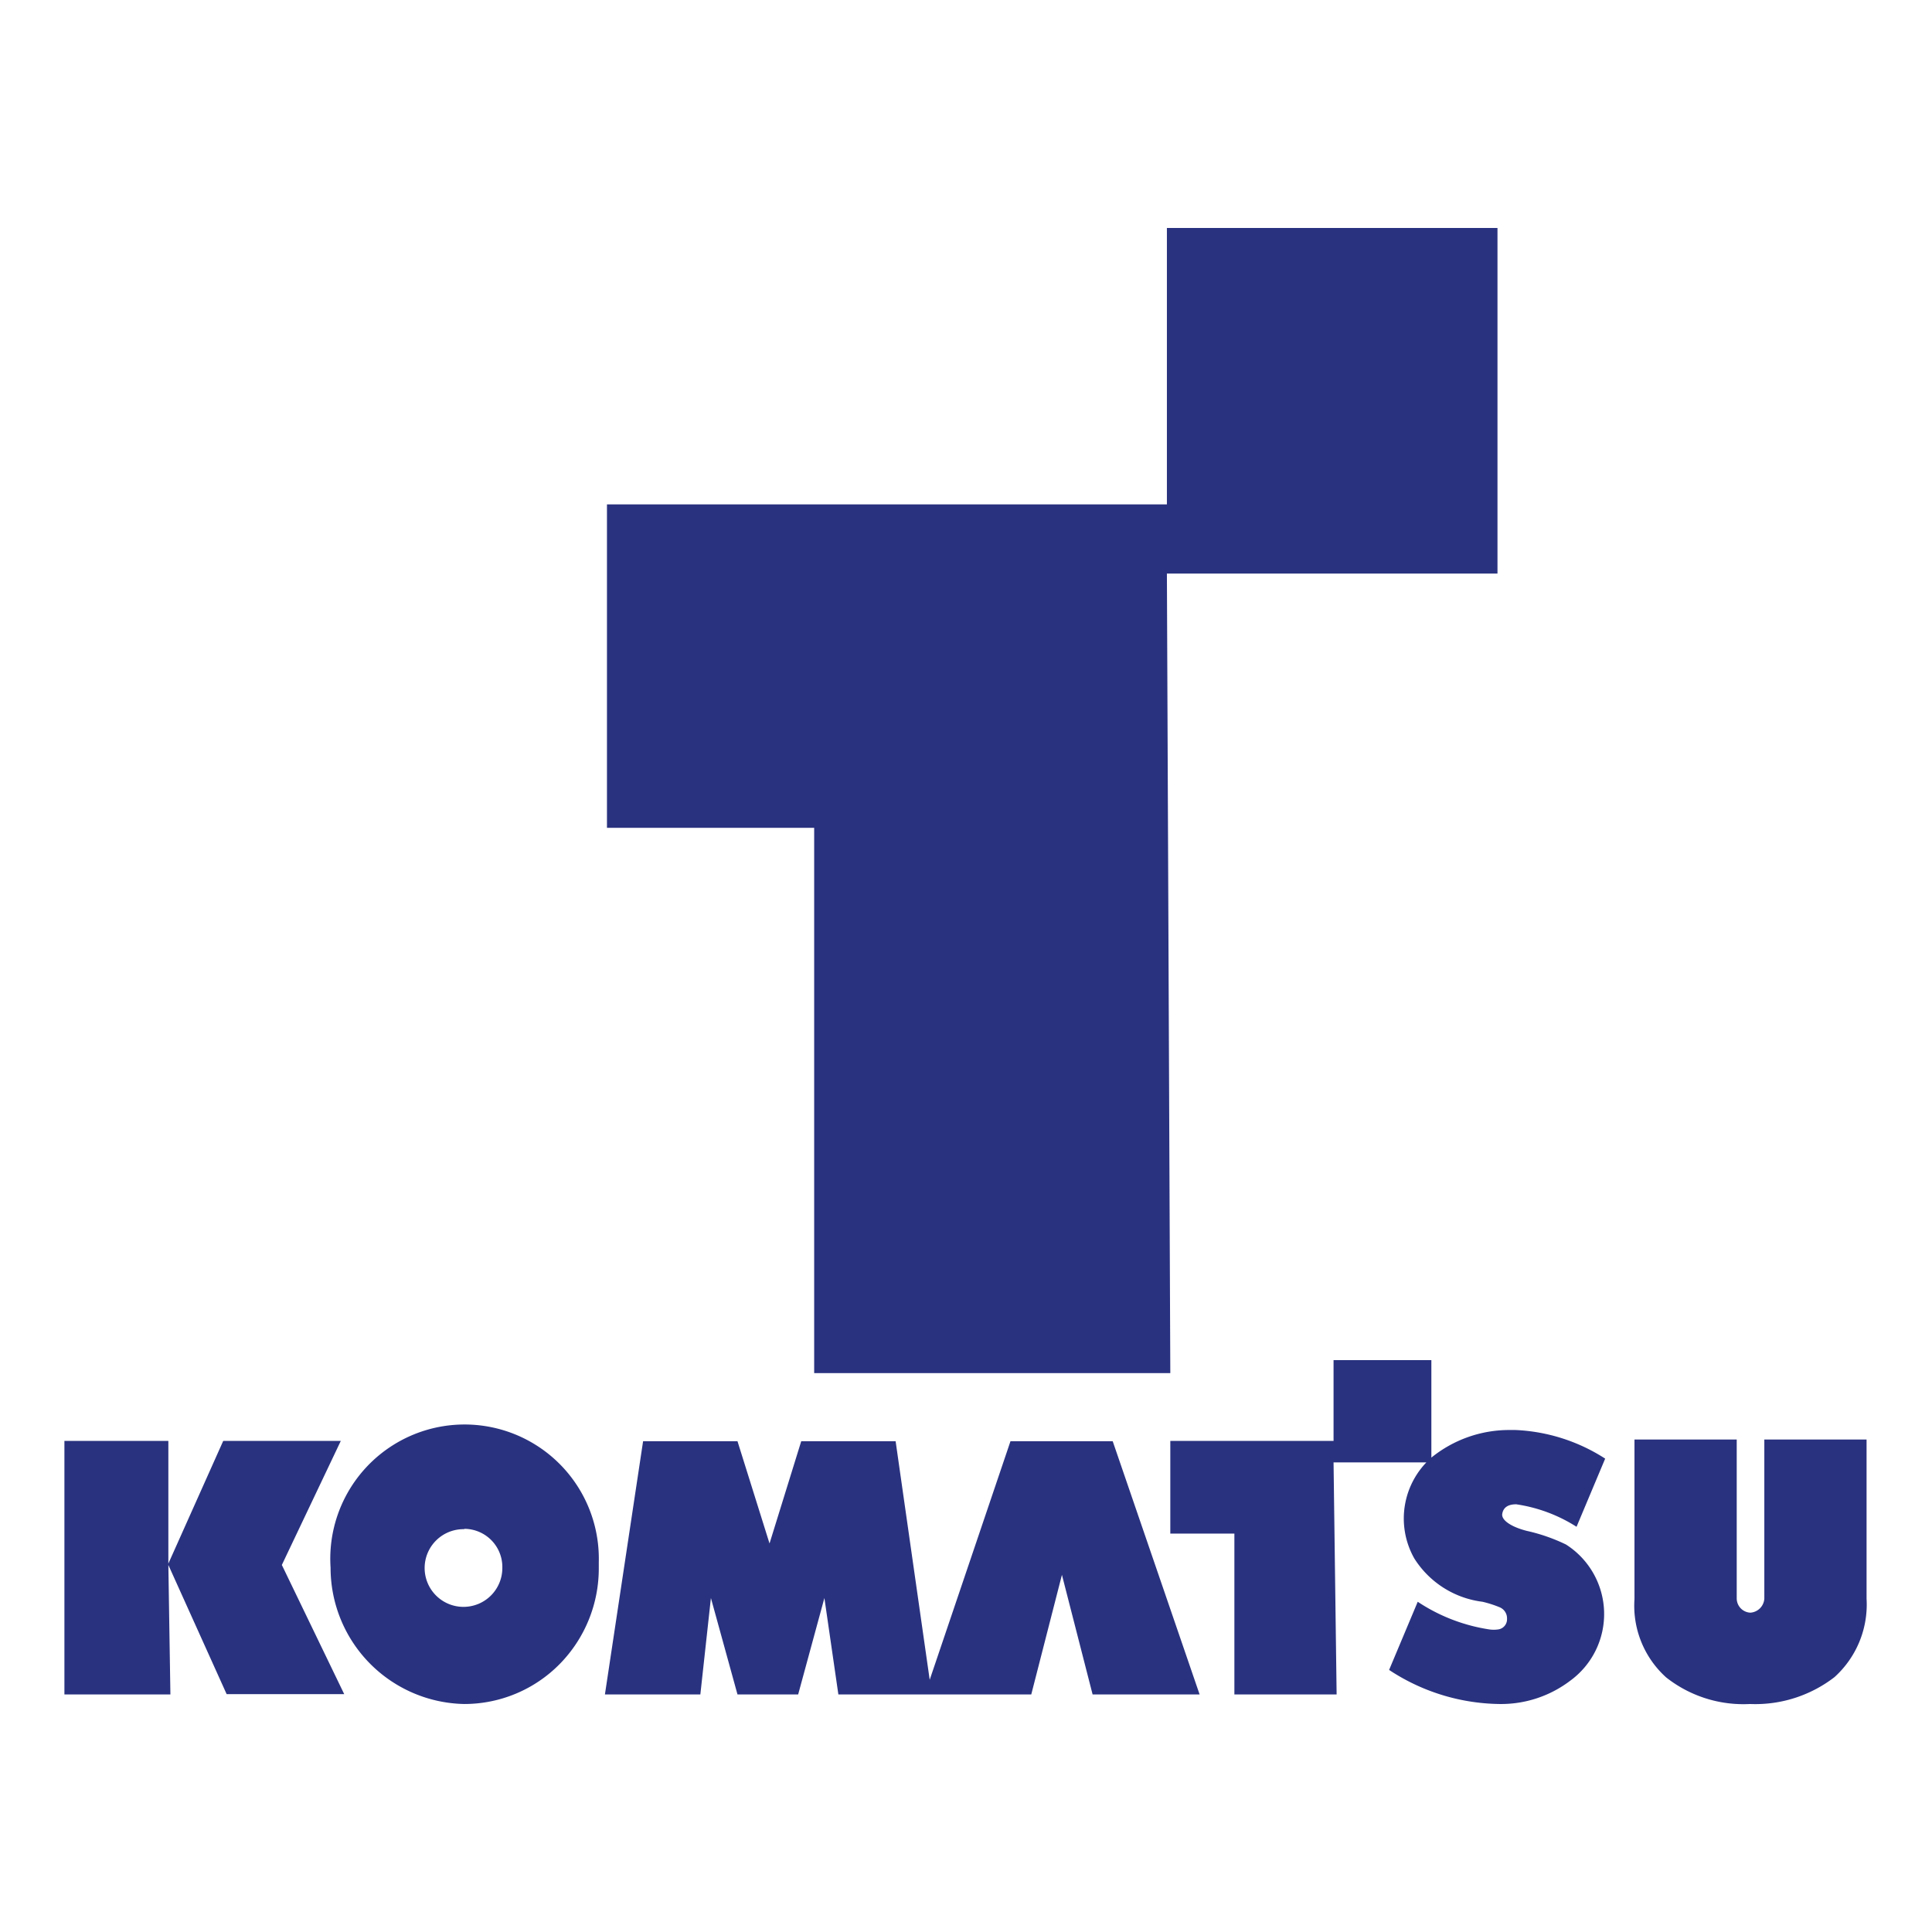 <svg id="Слой_1" data-name="Слой 1" xmlns="http://www.w3.org/2000/svg" viewBox="0 0 56.69 56.69"><defs><style>.cls-1{fill:#29327f;}</style></defs><path class="cls-1" d="M51.35,50a3.66,3.66,0,0,1-2.46-.78,2.83,2.83,0,0,1-.93-2.3V42.24h3v4.67a.42.42,0,0,0,.4.41.44.44,0,0,0,.41-.41V42.24h3v4.67a2.87,2.87,0,0,1-.94,2.3A3.8,3.8,0,0,1,51.35,50ZM13.62,50A4,4,0,0,1,9.7,46a3.94,3.94,0,1,1,7.87-.16V46a4,4,0,0,1-1.15,2.83A3.93,3.93,0,0,1,13.62,50Zm0-5.13A1.14,1.14,0,1,0,14.74,46v0A1.12,1.12,0,0,0,13.62,44.86ZM44,50a6,6,0,0,1-3.24-1l.84-2a5.2,5.2,0,0,0,2.09.81.92.92,0,0,0,.28,0,.3.3,0,0,0,.25-.31.35.35,0,0,0-.22-.34,3.22,3.22,0,0,0-.5-.16,2.77,2.77,0,0,1-2-1.27A2.38,2.38,0,0,1,42,42.77a3.63,3.63,0,0,1,2.3-.81h.16a5.27,5.27,0,0,1,2.64.84l-.84,2a4.51,4.51,0,0,0-1.77-.66c-.25,0-.38.1-.41.28s.25.38.72.5a5.23,5.23,0,0,1,1.15.4,2.42,2.42,0,0,1,.12,4A3.35,3.35,0,0,1,44,50Zm-39-.28H1.89V42.28H4.94v3.6l1.61-3.6H10L8.27,45.92l1.83,3.79H6.65L4.94,45.92Zm15.55,0H17.75l1.12-7.43h2.77l.94,3,.93-3h2.77l1,7,2.37-7h3l2.55,7.43H32.06l-.9-3.51-.9,3.51H24.6l-.41-2.83-.77,2.83H21.64l-.78-2.83Zm18.67,0h-3V45H34.34V42.28h4.79V39.91H42v3H39.13Z"/><polygon class="cls-1" points="34.34 40.29 23.89 40.29 23.89 24.29 17.81 24.29 17.81 14.8 34.24 14.8 34.24 6.69 43.94 6.69 43.94 16.83 34.24 16.83 34.34 40.29"/></svg>